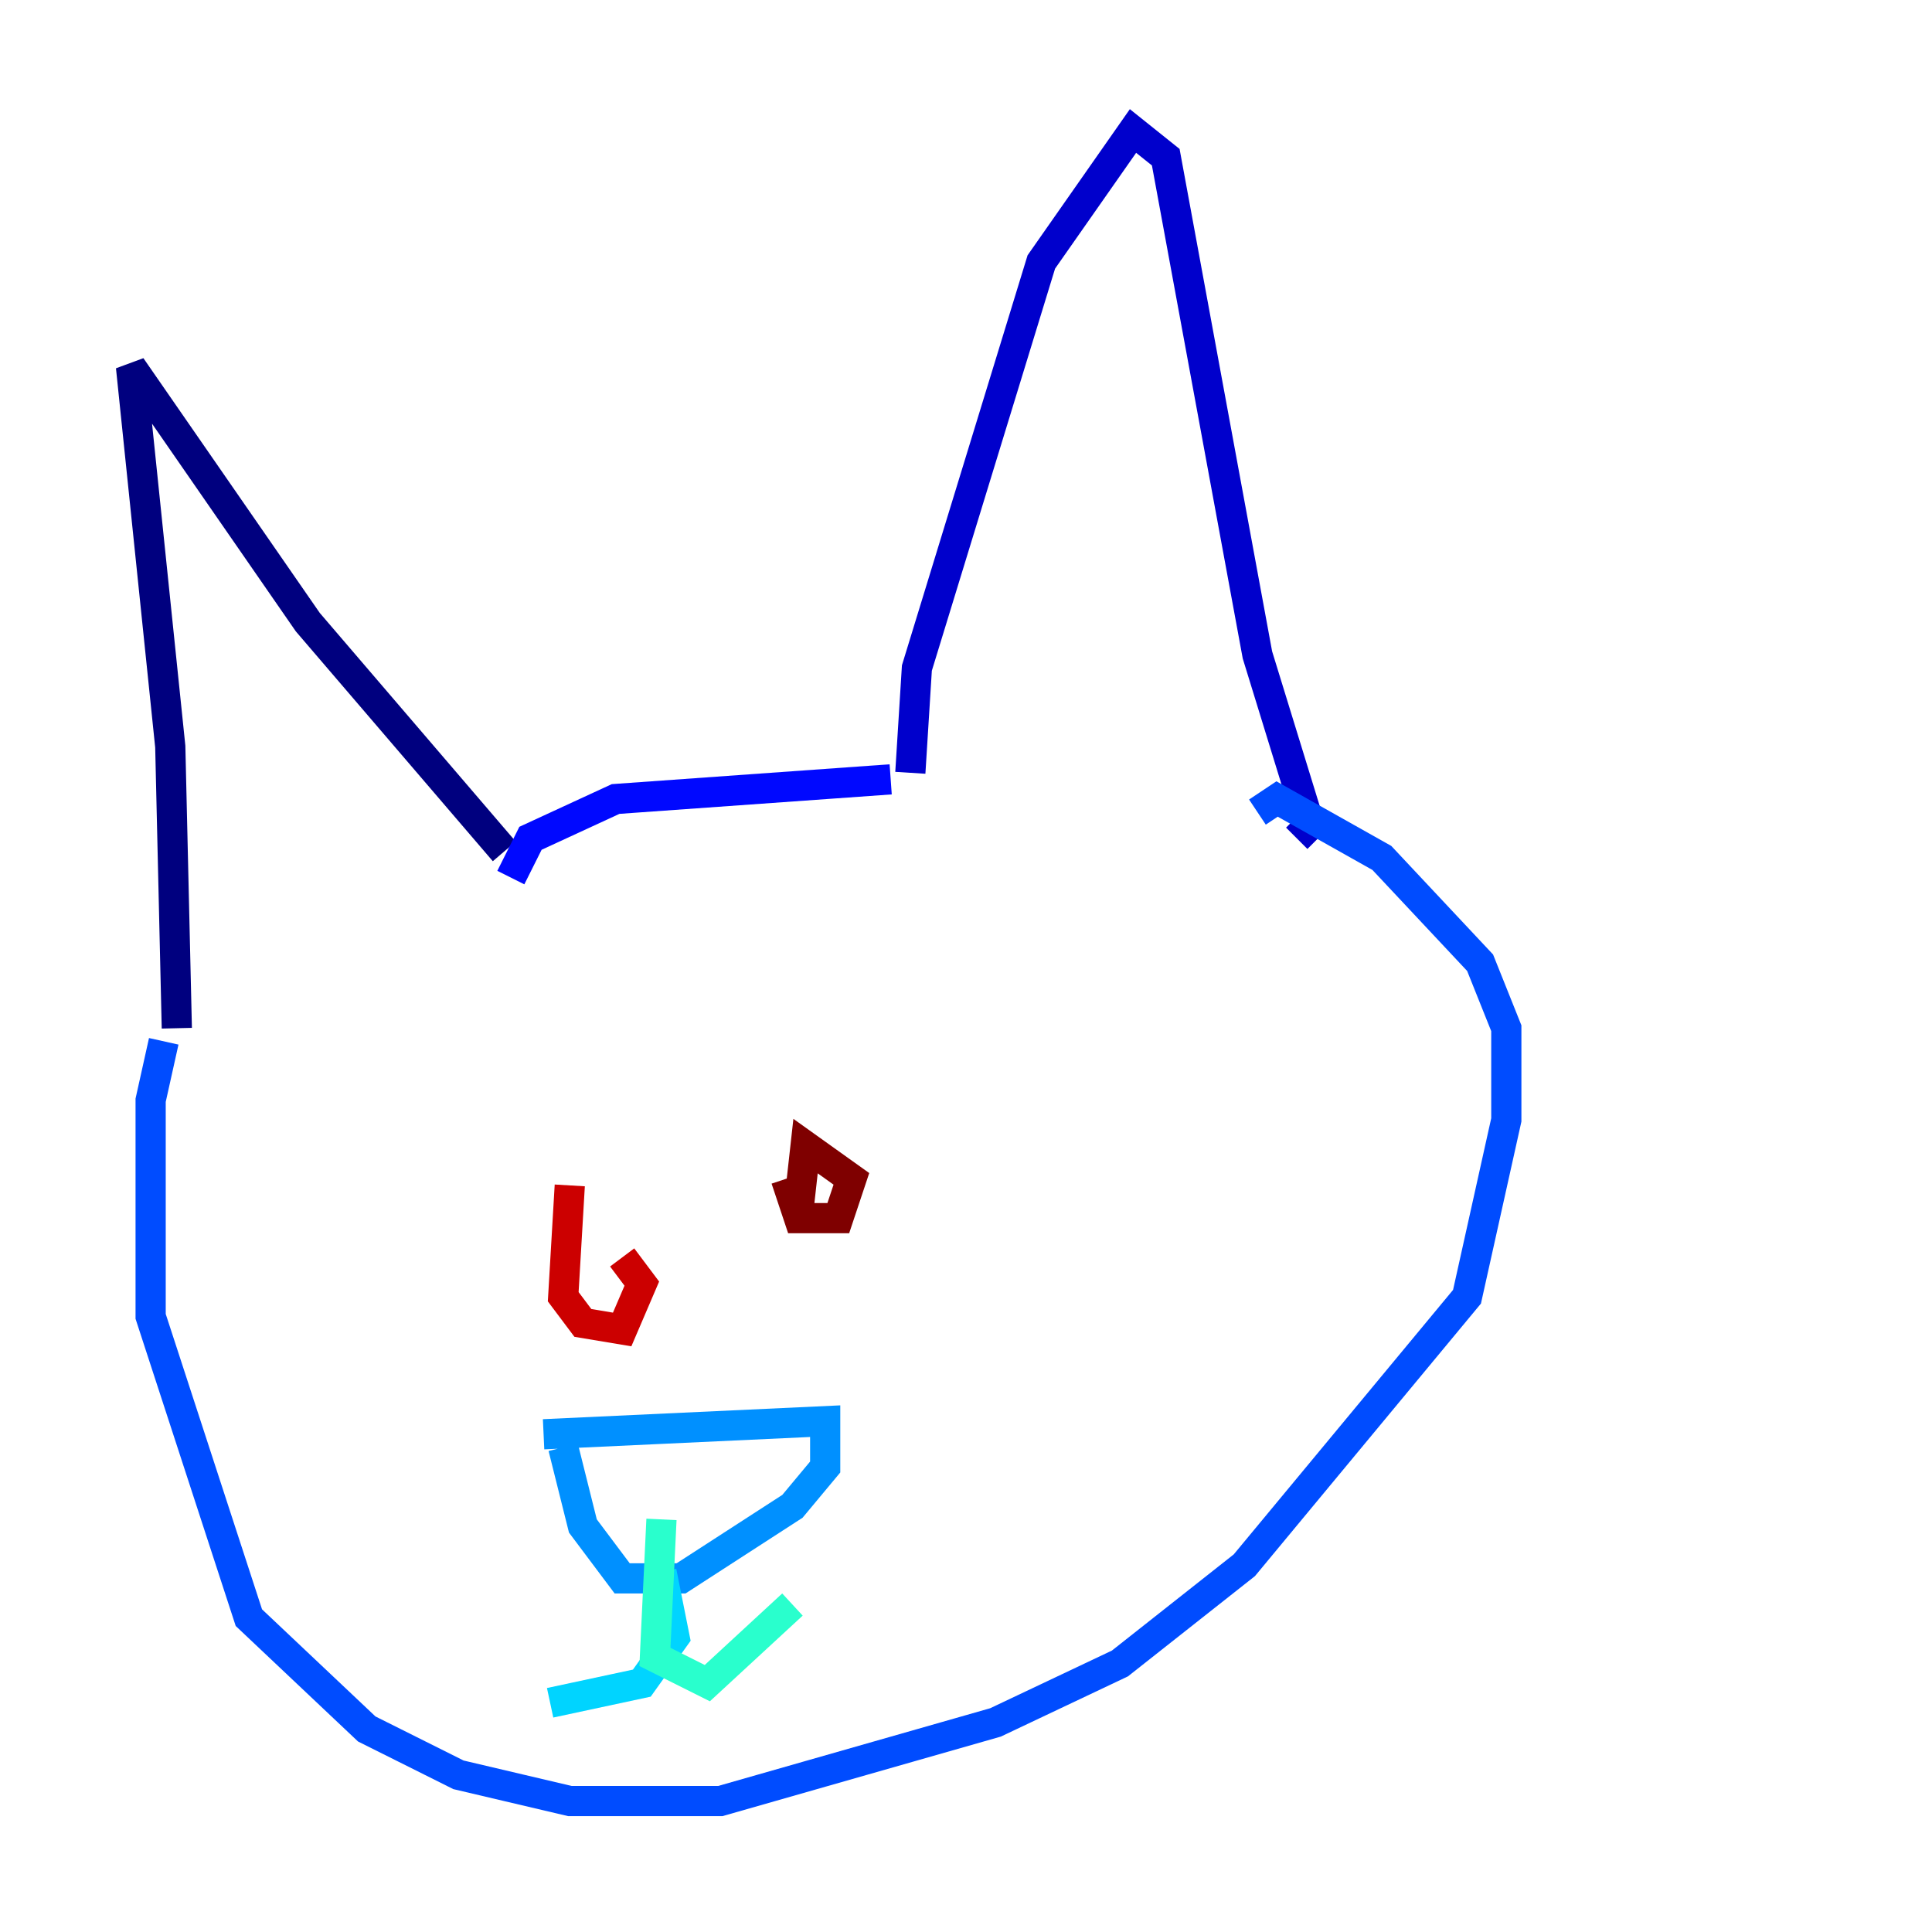 <?xml version="1.0" encoding="utf-8" ?>
<svg baseProfile="tiny" height="128" version="1.2" viewBox="0,0,128,128" width="128" xmlns="http://www.w3.org/2000/svg" xmlns:ev="http://www.w3.org/2001/xml-events" xmlns:xlink="http://www.w3.org/1999/xlink"><defs /><polyline fill="none" points="11.715,68.122 11.281,49.464 8.678,24.298 20.393,41.22 33.41,56.407" stroke="#00007f" stroke-width="2" /><polyline fill="none" points="60.312,51.2 60.746,44.258 68.99,17.356 75.064,8.678 77.234,10.414 83.308,43.39 86.78,54.671 85.912,55.539" stroke="#0000cc" stroke-width="2" /><polyline fill="none" points="59.01,51.634 40.786,52.936 35.146,55.539 33.844,58.142" stroke="#0008ff" stroke-width="2" /><polyline fill="none" points="10.848,68.99 9.98,72.895 9.98,87.214 16.488,107.173 24.298,114.549 30.373,117.586 37.749,119.322 47.729,119.322 65.953,114.115 74.197,110.21 82.441,103.702 97.193,85.912 99.797,74.197 99.797,68.122 98.061,63.783 91.552,56.841 84.61,52.936 83.308,53.803" stroke="#004cff" stroke-width="2" /><polyline fill="none" points="36.014,95.024 54.671,94.156 54.671,97.193 52.502,99.797 45.125,104.57 41.22,104.57 38.617,101.098 37.315,95.891" stroke="#0090ff" stroke-width="2" /><polyline fill="none" points="43.824,104.136 44.691,108.475 42.522,111.512 36.447,112.814" stroke="#00d4ff" stroke-width="2" /><polyline fill="none" points="43.824,100.664 43.39,109.776 46.861,111.512 52.502,106.305" stroke="#29ffcd" stroke-width="2" /><polyline fill="none" points="37.749,73.763 37.749,73.763" stroke="#5fff96" stroke-width="2" /><polyline fill="none" points="54.237,68.556 54.237,68.556" stroke="#96ff5f" stroke-width="2" /><polyline fill="none" points="40.786,78.102 40.786,78.102" stroke="#cdff29" stroke-width="2" /><polyline fill="none" points="56.841,74.197 56.841,74.197" stroke="#ffe500" stroke-width="2" /><polyline fill="none" points="33.41,81.573 33.41,81.573" stroke="#ffa600" stroke-width="2" /><polyline fill="none" points="48.597,76.366 48.597,76.366" stroke="#ff6700" stroke-width="2" /><polyline fill="none" points="52.502,72.895 52.502,72.895" stroke="#ff2800" stroke-width="2" /><polyline fill="none" points="37.749,78.536 37.315,85.912 38.617,87.647 41.22,88.081 42.522,85.044 41.22,83.308" stroke="#cc0000" stroke-width="2" /><polyline fill="none" points="52.068,78.102 52.936,80.705 55.539,80.705 56.407,78.102 53.37,75.932 52.936,79.837" stroke="#7f0000" stroke-width="2" /></svg>